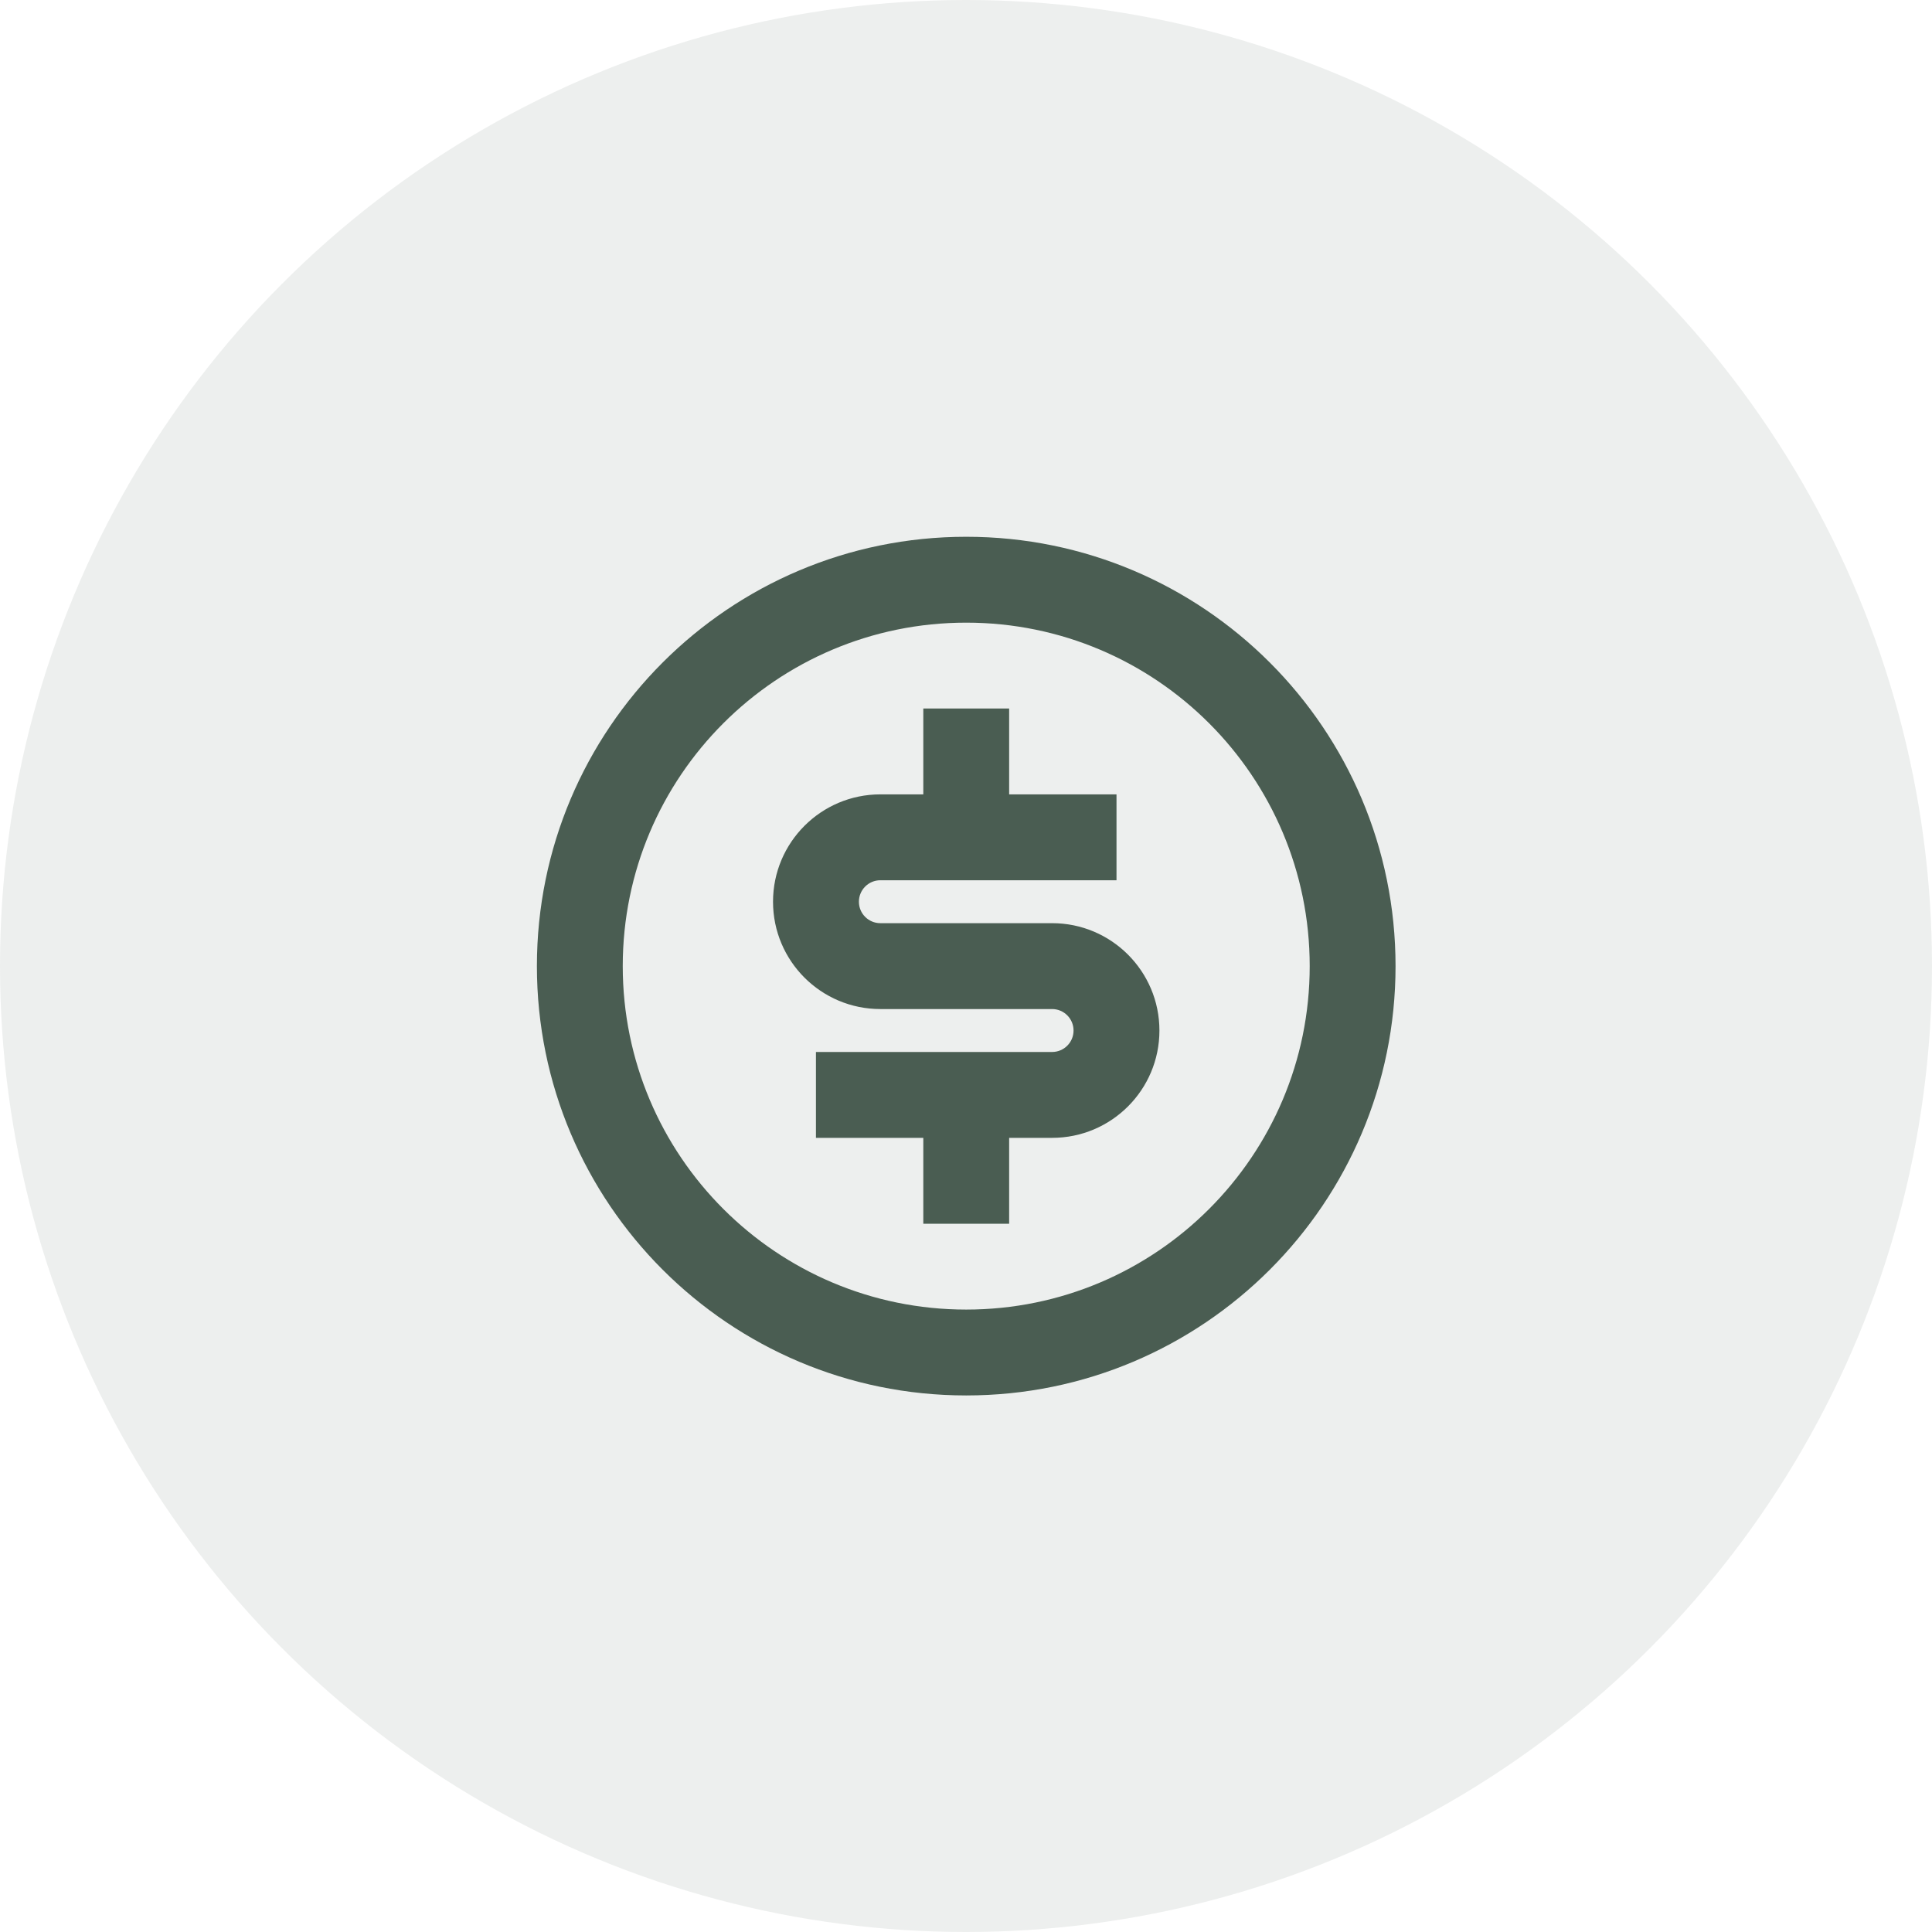 <svg width="60" height="60" viewBox="0 0 60 60" fill="none" xmlns="http://www.w3.org/2000/svg">
<circle cx="30" cy="30" r="30" fill="#4A5D52" fill-opacity="0.1"/>
<path d="M30.007 43.337C22.643 43.337 16.674 37.367 16.674 30.004C16.674 22.64 22.643 16.67 30.007 16.67C37.371 16.67 43.34 22.64 43.34 30.004C43.34 37.367 37.371 43.337 30.007 43.337ZM30.007 40.67C35.898 40.67 40.674 35.895 40.674 30.004C40.674 24.113 35.898 19.337 30.007 19.337C24.116 19.337 19.34 24.113 19.34 30.004C19.34 35.895 24.116 40.67 30.007 40.67ZM25.34 32.67H32.674C33.042 32.67 33.34 32.372 33.34 32.004C33.34 31.636 33.042 31.337 32.674 31.337H27.34C25.5 31.337 24.007 29.845 24.007 28.004C24.007 26.163 25.5 24.67 27.34 24.67H28.674V22.004H31.34V24.67H34.674V27.337H27.34C26.972 27.337 26.674 27.636 26.674 28.004C26.674 28.372 26.972 28.67 27.34 28.67H32.674C34.515 28.67 36.007 30.163 36.007 32.004C36.007 33.845 34.515 35.337 32.674 35.337H31.34V38.004H28.674V35.337H25.34V32.67Z" fill="#4A5D52"/>
</svg>
